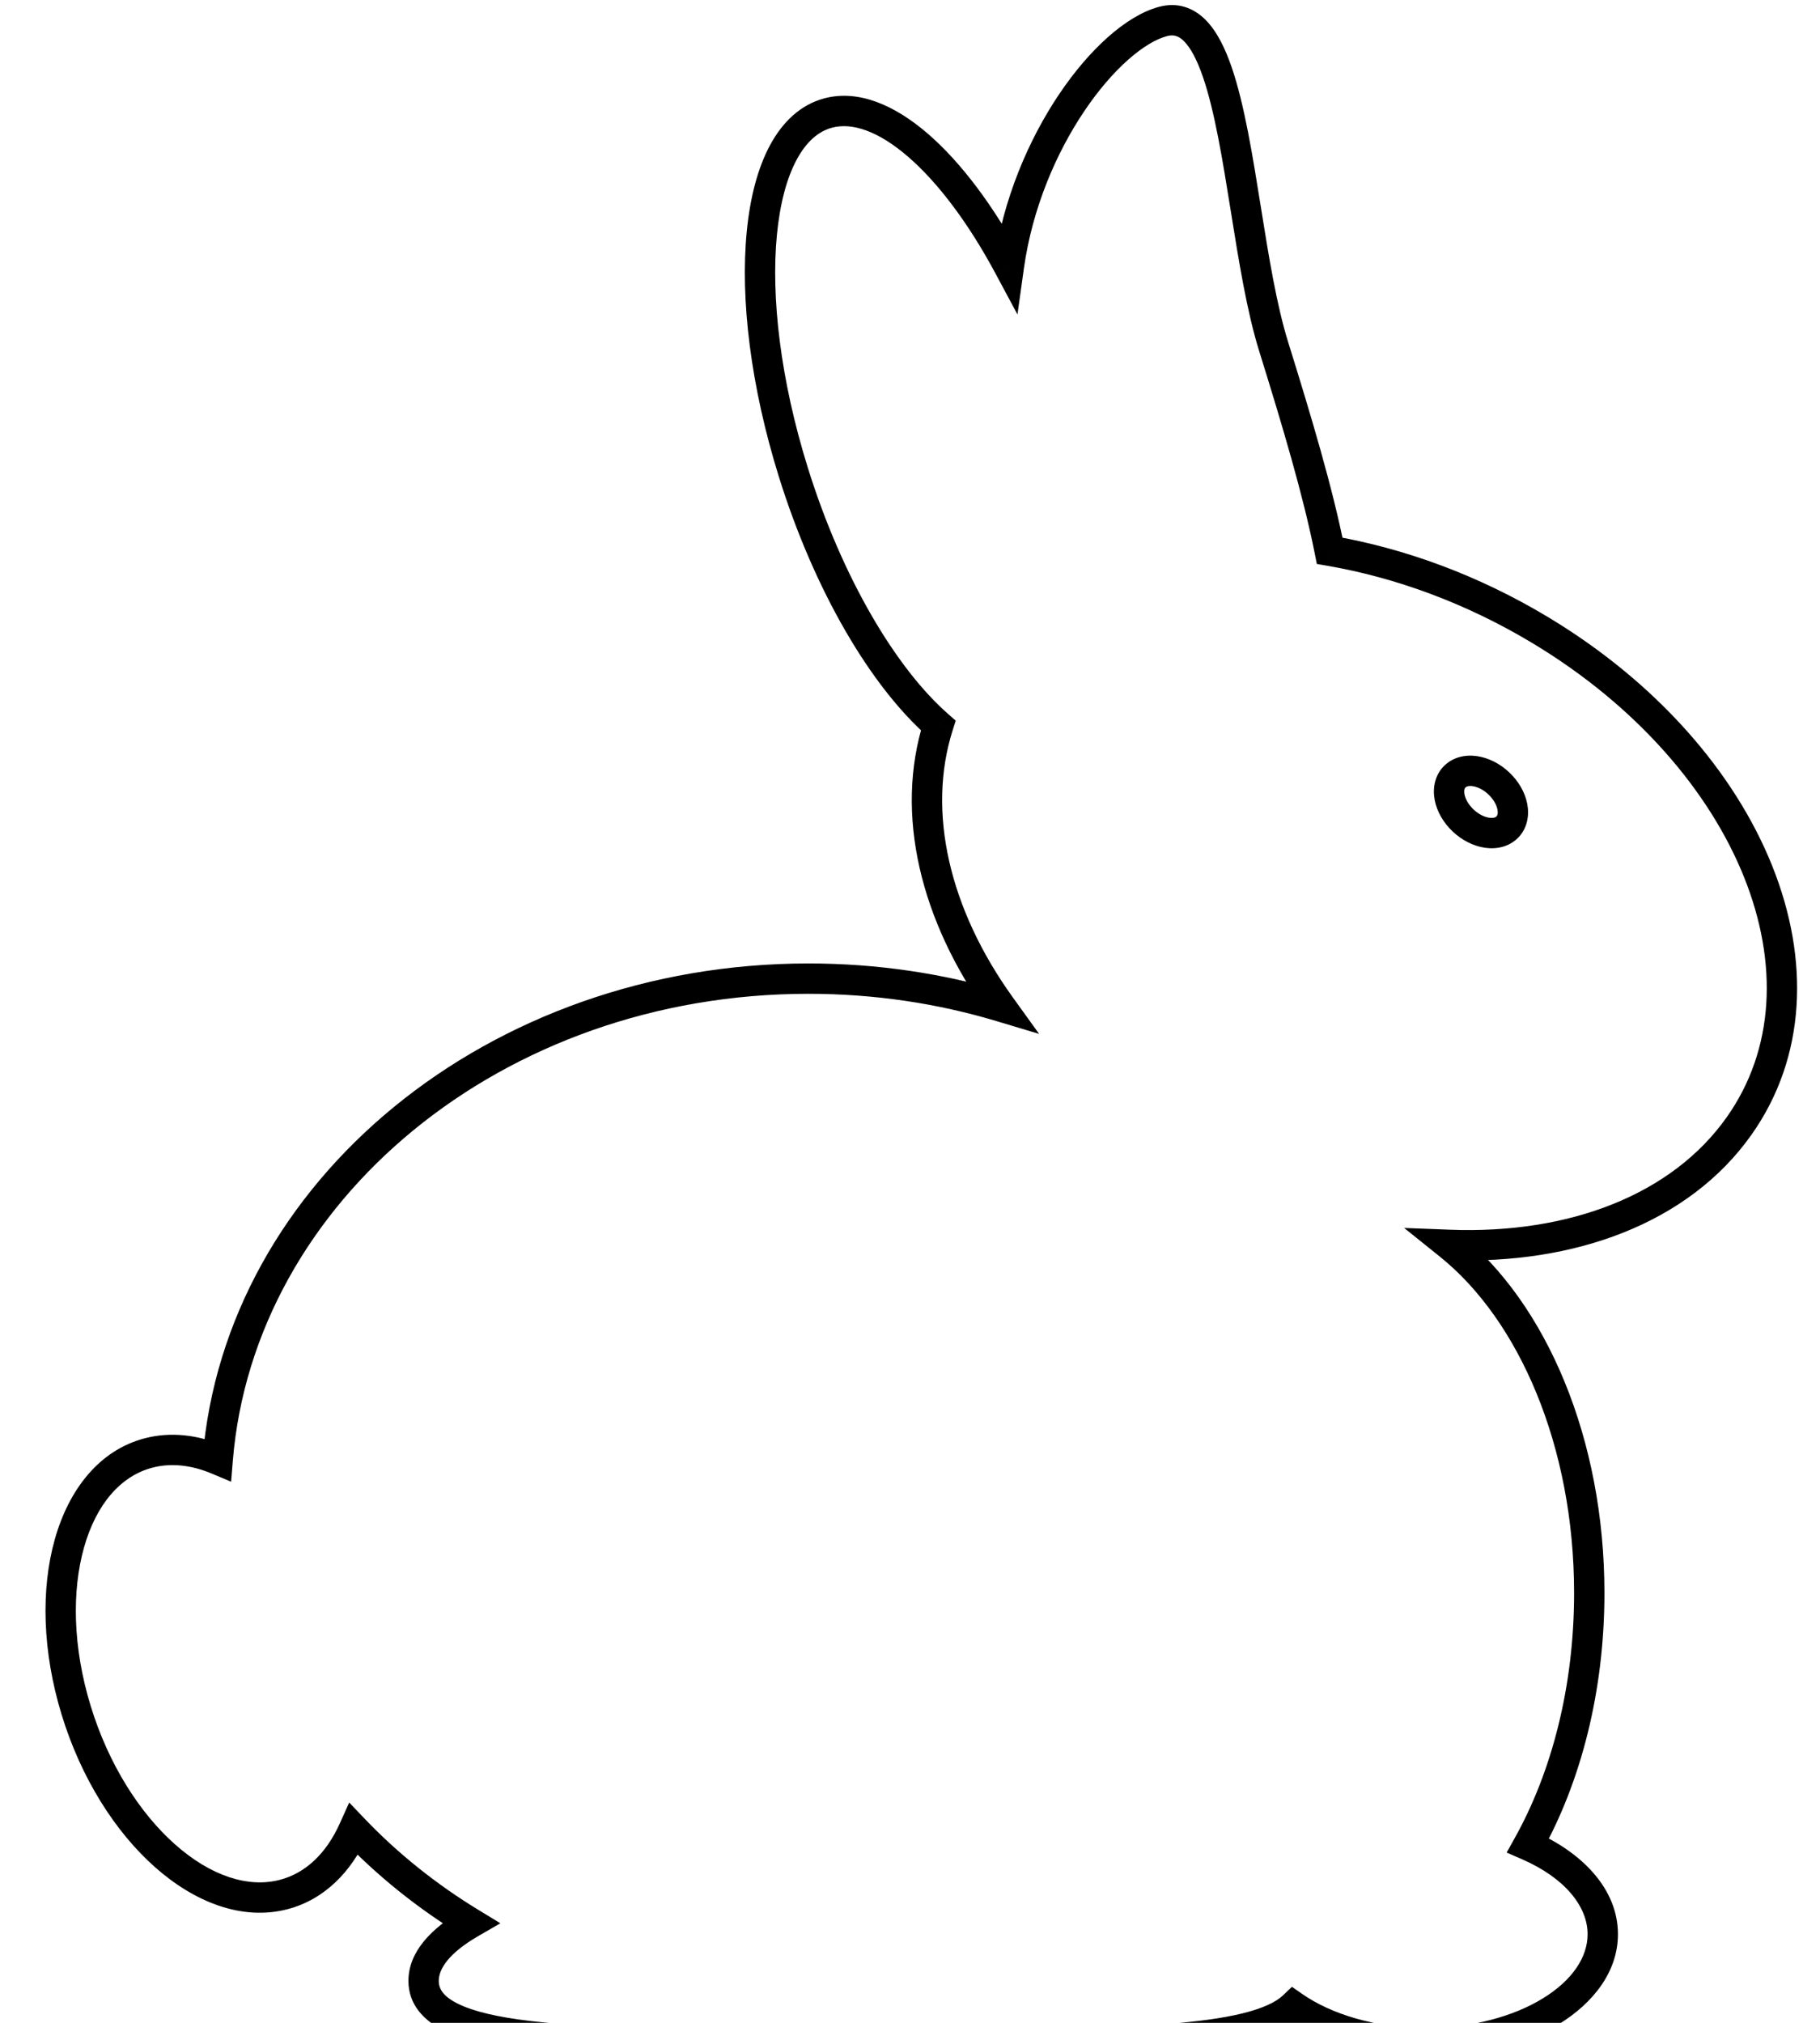 <svg width="100%" height="100%" viewBox="-2 0 90 100" xmlns="http://www.w3.org/2000/svg">
        <path d="M63.753 27.228L63.018 27.374L63.118 27.88L63.626 27.967L63.753 27.228ZM60.985 17.14L60.269 17.363L60.269 17.363L60.985 17.14ZM74.184 31.16L73.797 31.803L73.797 31.803L74.184 31.16ZM84.003 55.658L83.39 55.226L83.39 55.226L84.003 55.658ZM69.676 61.541L69.704 60.791L67.436 60.705L69.206 62.126L69.676 61.541ZM73.563 91.225L72.908 90.859L72.505 91.582L73.263 91.912L73.563 91.225ZM61.962 99.185L62.39 98.569L61.887 98.219L61.444 98.643L61.962 99.185ZM44.471 100.991L44.468 101.741L44.468 101.741L44.471 100.991ZM36.997 100.991L37 101.741L37 101.741L36.997 100.991ZM21.275 95.062L21.65 95.711L22.745 95.078L21.665 94.421L21.275 95.062ZM15.496 90.433L16.038 89.915L15.268 89.108L14.811 90.126L15.496 90.433ZM12.03 93.656L12.219 94.382L12.219 94.382L12.03 93.656ZM1.766 84.55L1.049 84.77L1.049 84.77L1.766 84.55ZM5.347 71.828L5.537 72.554L5.537 72.554L5.347 71.828ZM8.766 72.157L8.475 72.849L9.429 73.25L9.513 72.218L8.766 72.157ZM47.486 49.759L47.271 50.477L49.385 51.112L48.095 49.321L47.486 49.759ZM44.398 35.866L45.112 36.094L45.261 35.626L44.892 35.302L44.398 35.866ZM37.227 23.331L37.943 23.108L37.943 23.108L37.227 23.331ZM38.956 5.587L38.763 4.862L38.763 4.862L38.956 5.587ZM47.889 13.167L47.228 13.521L48.314 15.546L48.632 13.271L47.889 13.167ZM55.513 1.061L55.705 1.786L55.705 1.786L55.513 1.061ZM59.608 10.347L60.349 10.229L60.349 10.229L59.608 10.347ZM72.242 38.854L71.69 39.362L71.69 39.362L72.242 38.854ZM72.451 40.965L71.987 40.375L71.987 40.375L72.451 40.965ZM64.489 27.082C63.896 24.098 62.833 20.551 61.701 16.917L60.269 17.363C61.403 21.005 62.442 24.48 63.018 27.374L64.489 27.082ZM74.571 30.518C71.128 28.444 67.457 27.106 63.881 26.489L63.626 27.967C67.016 28.552 70.511 29.824 73.797 31.803L74.571 30.518ZM84.616 56.091C87.337 52.236 87.485 47.414 85.636 42.803C83.79 38.196 79.943 33.753 74.571 30.518L73.797 31.803C78.932 34.896 82.537 39.101 84.244 43.361C85.949 47.616 85.753 51.879 83.39 55.226L84.616 56.091ZM69.647 62.29C75.844 62.528 81.513 60.485 84.616 56.091L83.39 55.226C80.676 59.07 75.585 61.017 69.704 60.791L69.647 62.29ZM77.34 78.752C77.34 71.155 74.487 64.442 70.145 60.956L69.206 62.126C73.099 65.252 75.84 71.474 75.84 78.752H77.34ZM74.218 91.591C76.177 88.083 77.34 83.608 77.34 78.752H75.84C75.84 83.378 74.73 87.597 72.908 90.859L74.218 91.591ZM78.008 95.62C78.008 93.367 76.216 91.564 73.863 90.537L73.263 91.912C75.382 92.836 76.508 94.243 76.508 95.62H78.008ZM68.513 101.751C71.044 101.751 73.371 101.122 75.09 100.064C76.797 99.013 78.008 97.463 78.008 95.62H76.508C76.508 96.748 75.762 97.889 74.304 98.786C72.857 99.677 70.812 100.251 68.513 100.251V101.751ZM61.533 99.801C63.284 101.018 65.782 101.751 68.513 101.751V100.251C66.028 100.251 63.843 99.58 62.39 98.569L61.533 99.801ZM44.468 101.741C48.776 101.759 52.692 101.775 55.776 101.551C57.318 101.438 58.681 101.264 59.796 100.989C60.893 100.72 61.847 100.332 62.48 99.727L61.444 98.643C61.098 98.973 60.455 99.283 59.438 99.533C58.44 99.778 57.172 99.945 55.667 100.055C52.654 100.274 48.803 100.259 44.474 100.241L44.468 101.741ZM40.734 101.731C42.006 101.731 43.254 101.736 44.468 101.741L44.474 100.241C43.26 100.236 42.01 100.231 40.734 100.231V101.731ZM37 101.741C38.215 101.736 39.462 101.731 40.734 101.731V100.231C39.458 100.231 38.208 100.236 36.994 100.241L37 101.741ZM18.197 97.925C18.197 99.109 18.967 99.903 19.995 100.408C21.004 100.904 22.404 101.204 24.04 101.396C27.327 101.782 31.894 101.762 37 101.741L36.994 100.241C31.848 100.262 27.39 100.279 24.215 99.907C22.62 99.719 21.43 99.442 20.657 99.062C19.902 98.691 19.697 98.311 19.697 97.925H18.197ZM20.9 94.412C19.369 95.297 18.197 96.463 18.197 97.925H19.697C19.697 97.327 20.203 96.547 21.65 95.711L20.9 94.412ZM14.954 90.951C16.68 92.758 18.676 94.358 20.885 95.702L21.665 94.421C19.564 93.142 17.671 91.624 16.038 89.915L14.954 90.951ZM12.219 94.382C14.039 93.906 15.375 92.538 16.18 90.739L14.811 90.126C14.139 91.627 13.11 92.599 11.84 92.93L12.219 94.382ZM1.049 84.77C2.006 87.897 3.685 90.548 5.659 92.299C7.621 94.04 9.975 94.968 12.219 94.382L11.84 92.93C10.261 93.343 8.407 92.732 6.654 91.177C4.913 89.632 3.371 87.231 2.483 84.331L1.049 84.77ZM5.157 71.103C2.9 71.692 1.4 73.644 0.709 76.1C0.015 78.564 0.092 81.643 1.049 84.77L2.483 84.331C1.595 81.43 1.55 78.647 2.153 76.507C2.757 74.358 3.971 72.963 5.537 72.554L5.157 71.103ZM9.057 71.466C7.787 70.932 6.449 70.765 5.157 71.103L5.537 72.554C6.452 72.315 7.45 72.418 8.475 72.849L9.057 71.466ZM37.98 47.629C22.207 47.629 9.14 58.339 8.018 72.096L9.513 72.218C10.559 59.394 22.823 49.129 37.98 49.129V47.629ZM47.702 49.041C44.651 48.125 41.38 47.629 37.98 47.629V49.129C41.234 49.129 44.36 49.604 47.271 50.477L47.702 49.041ZM43.683 35.639C42.218 40.239 43.523 45.541 46.878 50.197L48.095 49.321C44.928 44.925 43.833 40.112 45.112 36.094L43.683 35.639ZM36.511 23.554C38.27 29.203 41.055 33.934 43.903 36.43L44.892 35.302C42.326 33.053 39.656 28.607 37.943 23.108L36.511 23.554ZM38.763 4.862C37.581 5.176 36.694 6.035 36.078 7.178C35.465 8.316 35.089 9.783 34.927 11.449C34.602 14.783 35.116 19.076 36.511 23.554L37.943 23.108C36.592 18.77 36.119 14.682 36.42 11.594C36.571 10.048 36.911 8.794 37.398 7.89C37.882 6.992 38.48 6.489 39.148 6.311L38.763 4.862ZM48.55 12.812C47.142 10.188 45.528 8.031 43.884 6.611C42.264 5.213 40.466 4.409 38.763 4.862L39.148 6.311C40.13 6.051 41.418 6.464 42.904 7.747C44.365 9.008 45.875 10.998 47.228 13.521L48.55 12.812ZM55.32 0.336C54.485 0.558 53.621 1.098 52.8 1.824C51.97 2.557 51.143 3.518 50.385 4.642C48.87 6.888 47.597 9.84 47.147 13.063L48.632 13.271C49.048 10.297 50.227 7.557 51.628 5.48C52.328 4.443 53.074 3.583 53.793 2.948C54.521 2.304 55.181 1.925 55.705 1.786L55.32 0.336ZM60.349 10.229C59.948 7.725 59.54 5.163 58.904 3.315C58.587 2.396 58.185 1.56 57.628 0.994C57.026 0.383 56.238 0.092 55.32 0.336L55.705 1.786C56.038 1.697 56.286 1.769 56.559 2.047C56.878 2.37 57.191 2.949 57.485 3.803C58.069 5.5 58.459 7.913 58.868 10.466L60.349 10.229ZM61.701 16.917C61.127 15.075 60.74 12.672 60.349 10.229L58.868 10.466C59.254 12.874 59.656 15.397 60.269 17.363L61.701 16.917ZM71.69 39.362C71.933 39.626 72.041 39.897 72.06 40.093C72.079 40.283 72.019 40.351 71.987 40.375L72.914 41.555C73.439 41.142 73.61 40.519 73.553 39.945C73.497 39.377 73.222 38.811 72.794 38.346L71.69 39.362ZM70.483 38.915C70.529 38.879 70.66 38.821 70.914 38.882C71.16 38.94 71.448 39.099 71.69 39.362L72.794 38.346C72.365 37.88 71.819 37.555 71.261 37.422C70.71 37.291 70.066 37.334 69.556 37.735L70.483 38.915ZM70.78 39.928C70.537 39.664 70.429 39.393 70.41 39.197C70.391 39.007 70.451 38.939 70.483 38.915L69.556 37.735C69.031 38.148 68.86 38.771 68.917 39.345C68.973 39.913 69.248 40.479 69.676 40.944L70.78 39.928ZM71.987 40.375C71.942 40.411 71.81 40.468 71.556 40.408C71.31 40.349 71.022 40.191 70.78 39.928L69.676 40.944C70.106 41.41 70.651 41.735 71.209 41.867C71.76 41.998 72.404 41.956 72.914 41.555L71.987 40.375Z"/>
</svg>